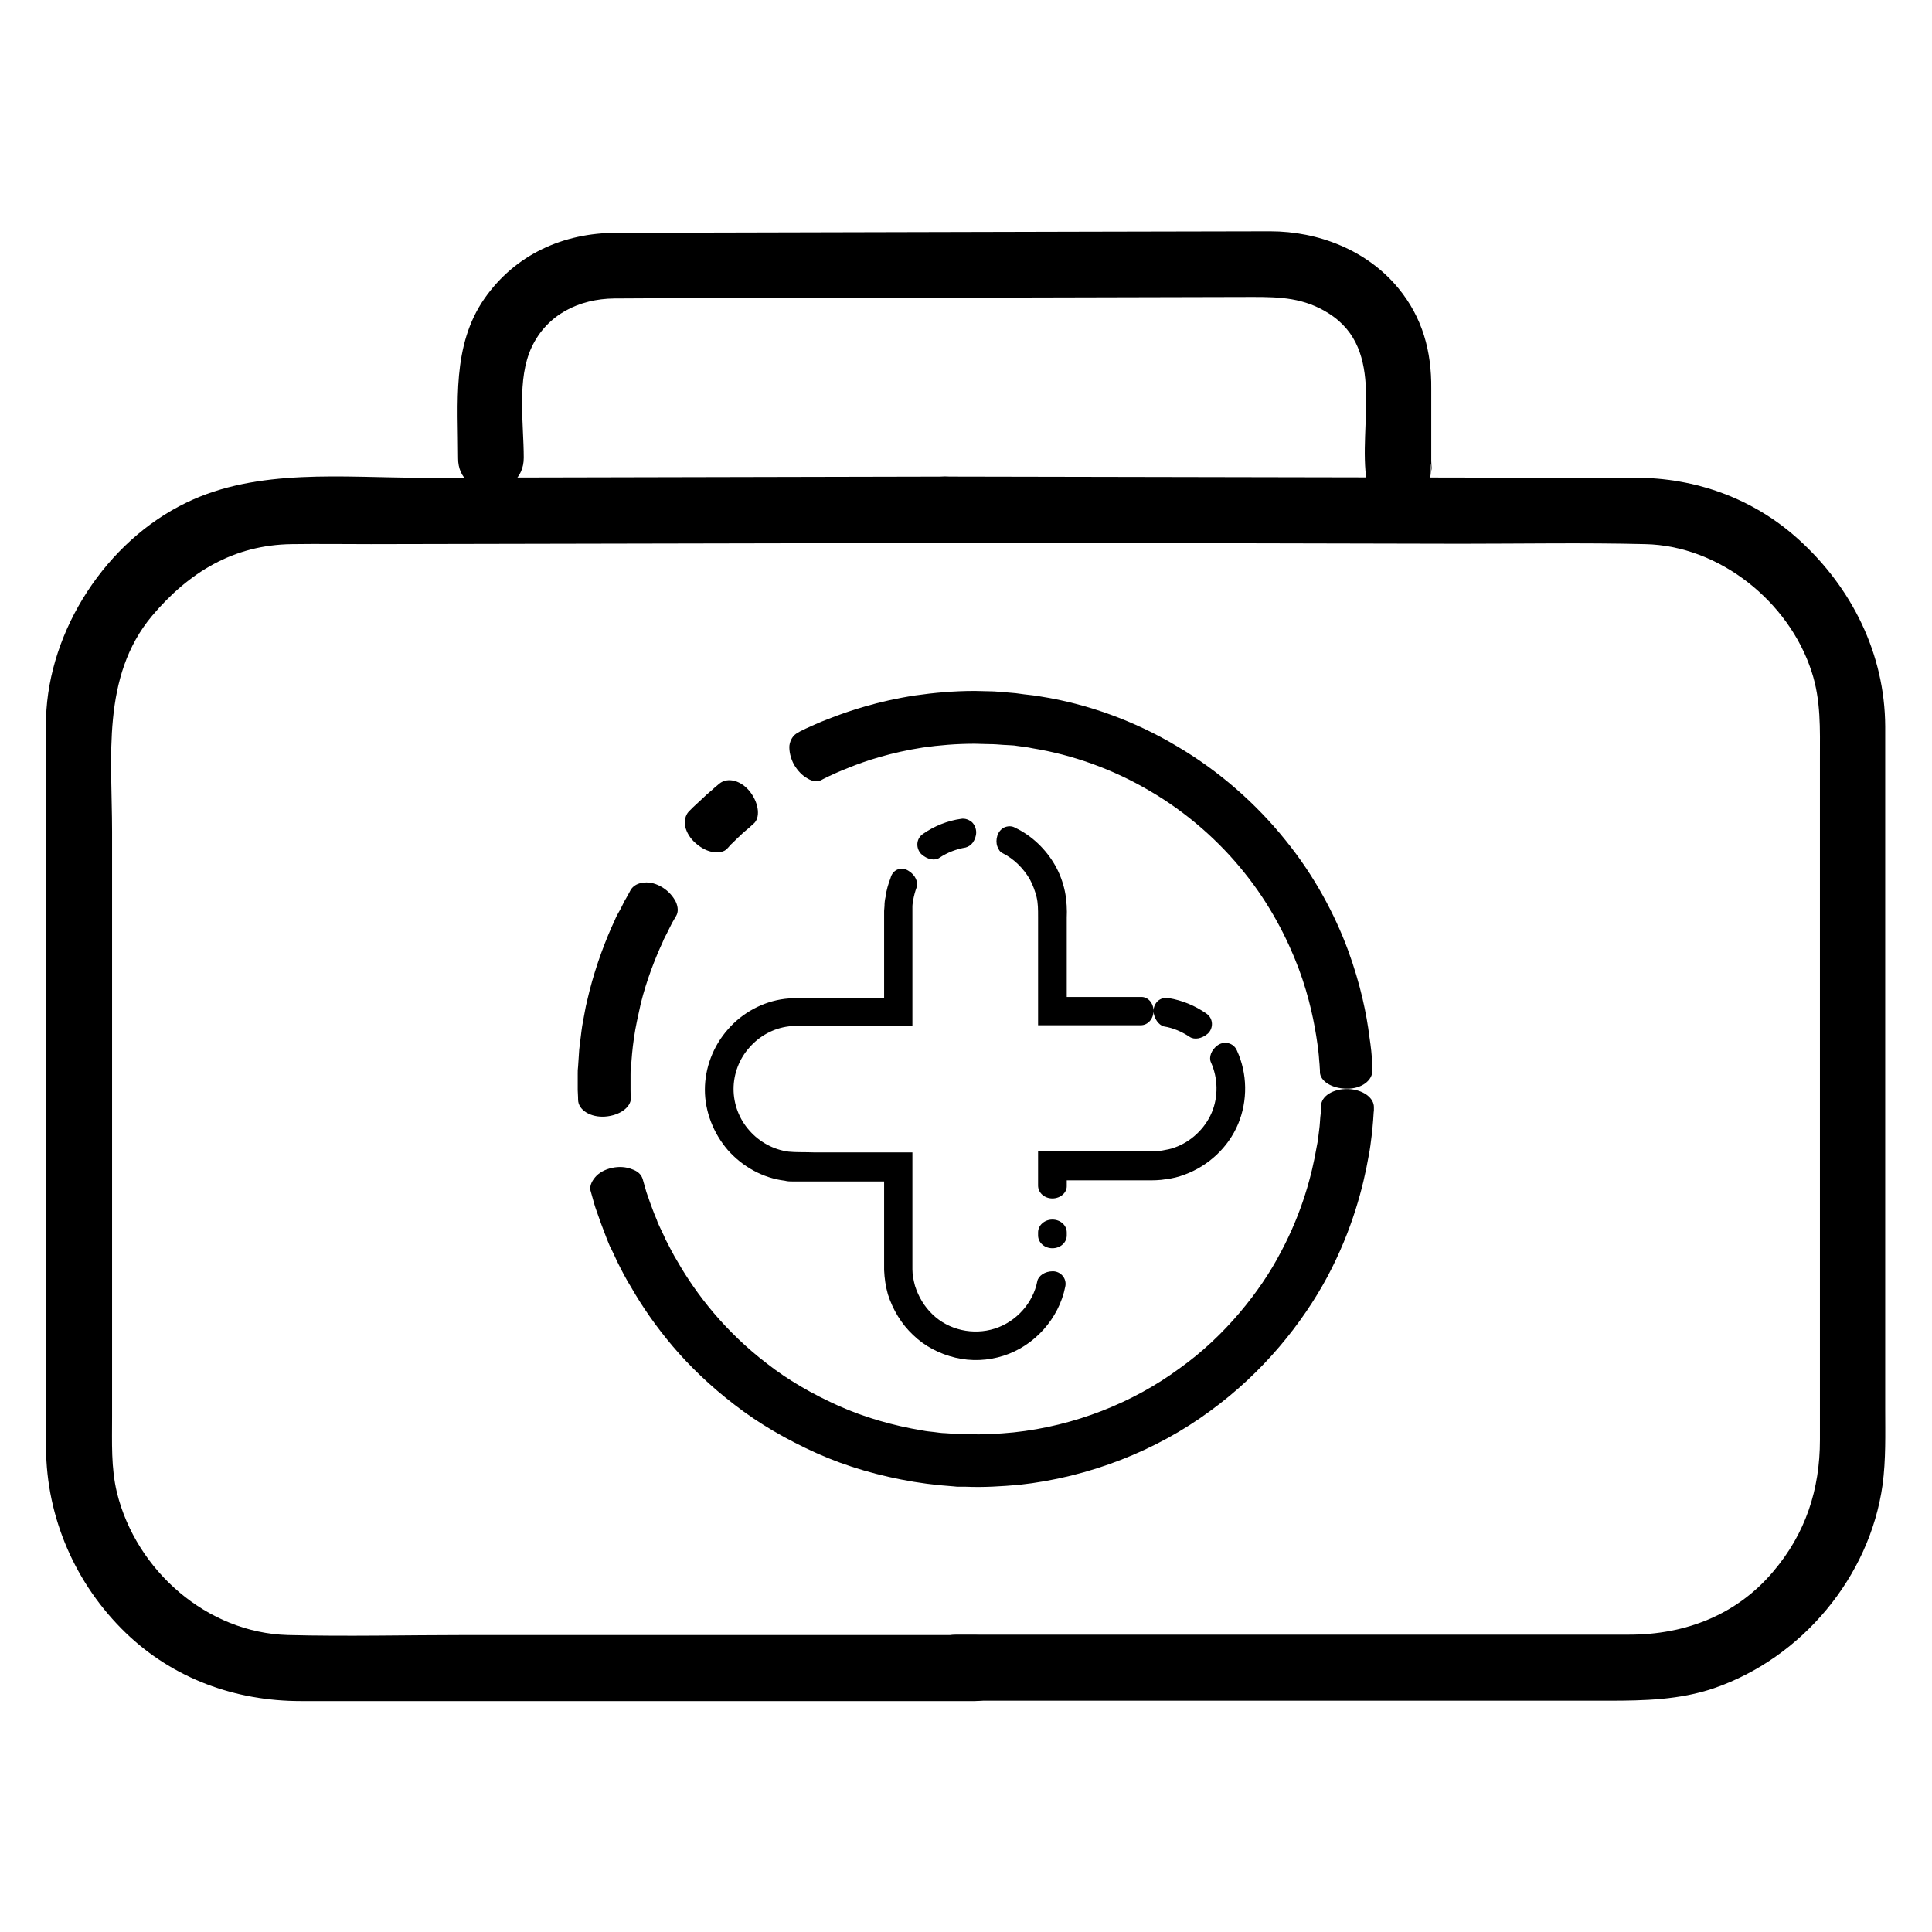 <?xml version="1.0" encoding="utf-8"?>
<!-- Generator: Adobe Illustrator 19.0.1, SVG Export Plug-In . SVG Version: 6.00 Build 0)  -->
<svg version="1.1" id="Слой_1" xmlns="http://www.w3.org/2000/svg" x="0px" y="0px"
     viewBox="0 0 512 512" style="enable-background:new 0 0 512 512;" xml:space="preserve">
<path d="M249,227.3c2.1-1.4,4.5-2.3,6.9-2.7c0.7-0.2,1.4-0.6,1.9-1.3c0.5-0.7,0.9-1.7,0.9-2.7c0-1-0.4-2-1.1-2.7
	c-0.7-0.6-1.8-1.1-2.9-0.9c-3.6,0.5-7.1,1.9-10.1,4c-1.9,1.3-1.9,3.8-0.5,5.3C245.7,227.8,247.8,228.2,249,227.3 M308.4,272
	c2.5,0.4,4.8,1.4,6.9,2.8c1.2,0.8,3.2,0.5,4.8-0.9c1.5-1.4,1.5-4-0.4-5.3c-3-2.1-6.4-3.5-10-4.1c-1.1-0.2-2.1,0.1-2.9,0.8
	c-0.7,0.7-1.1,1.6-1.1,2.6c0,1,0.4,2,0.9,2.7C307.1,271.3,307.7,271.8,308.4,272 M278.9,330.8c-2.1,0-3.8-1.5-3.8-3.4v-0.8
	c0-1.9,1.7-3.4,3.8-3.4c2.1,0,3.8,1.5,3.8,3.4v0.8C282.7,329.3,281,330.8,278.9,330.8 M305.7,267.9c0,2.1-1.5,3.8-3.4,3.8h-27.2
	v-28.6c0-2.2,0-3.7-0.4-5.4c-0.4-1.6-1-3.2-1.8-4.7c-1.7-2.9-4.2-5.4-7.2-6.9c-0.7-0.3-1.1-1-1.4-1.8c-0.3-0.8-0.3-1.9,0-2.8
	c0.3-1,1-1.8,1.8-2.2c0.9-0.4,2-0.5,3,0.1c4.4,2.1,8.1,5.7,10.5,9.9c1.2,2.1,2.1,4.5,2.6,6.9c0.5,2.4,0.6,5.1,0.5,7v21h19.6
	C304.2,264.1,305.7,265.8,305.7,267.9 M278.9,317.6c-2.1,0-3.8-1.5-3.8-3.4v-9.1h20.7h8.5c1.5,0,2.5,0,3.7-0.2
	c1.1-0.2,2.3-0.4,3.3-0.8c4.3-1.5,8-5,9.8-9.2c1.8-4.2,1.7-9.2-0.2-13.4c-0.6-1.3,0.1-3.3,1.8-4.5c1.7-1.2,4.2-0.7,5.1,1.4
	c2.8,6.1,2.9,13.3,0.3,19.5c-2.6,6.2-7.9,11.1-14.2,13.4c-1.6,0.6-3.2,1-4.9,1.2c-1.6,0.3-3.5,0.3-4.7,0.3h-8.5h-13.1v1.6
	C282.7,316.1,281,317.6,278.9,317.6 M240.8,230.8c1.8,1.1,2.6,3,2.1,4.4c-0.4,1.1-0.7,2.2-0.9,3.4c-0.1,0.6-0.2,1.1-0.2,1.7l0,0.9
	v1.1v8.6v20.9h-18.5h-7.4c-2.4,0-5.1-0.1-6.9,0.2c-4,0.5-7.7,2.5-10.4,5.6c-2.7,3-4.2,7-4.2,11c0,4,1.5,8,4.2,11
	c2.6,3,6.4,5.1,10.4,5.6c1.8,0.2,4.4,0.1,6.9,0.2h7.4h18.5v25.6c0,1.8,0,3.7,0,5.4c0,1.5,0.3,2.9,0.7,4.4c0.9,2.8,2.4,5.4,4.6,7.5
	c4.3,4.2,10.8,5.6,16.5,3.8c5.7-1.8,10.2-6.8,11.3-12.6c0.3-1.4,2-2.6,4.1-2.6c2.1,0,3.8,1.9,3.3,4.1c-1.7,8.5-8.2,15.7-16.4,18.3
	c-4.1,1.3-8.5,1.5-12.7,0.5c-4.2-1-8.1-3-11.2-6c-3.1-2.9-5.4-6.7-6.7-10.8c-0.6-2.1-0.9-4.2-1-6.4c0-2,0-3.7,0-5.5v-18h-11h-7.4
	h-3.7c-0.6,0-1.2,0-2,0c-0.7,0-1.5,0-2.2-0.2c-5.8-0.7-11.2-3.7-15.1-8.1c-3.8-4.4-6.1-10.2-6.1-16c0-5.8,2.2-11.6,6.1-16
	c3.8-4.4,9.3-7.4,15.1-8.1c0.7-0.1,1.4-0.1,2.2-0.2c0.8,0,1.4-0.1,2,0h3.7h7.4h11v-13.4v-8.6v-1.1l0.1-1.3c0-0.8,0.1-1.7,0.3-2.5
	c0.2-1.7,0.7-3.3,1.3-4.9C236.6,230.3,239,229.6,240.8,230.8"/>
<g>
	<g>
		<path d="M250.4,126.3c-46.3,0.1-92.6,0.2-138.9,0.3c-20.4,0-43.2-2.6-62.1,6.6c-21.2,10.2-36.5,33.7-37.2,57.1
			c-0.2,4.7,0,9.5,0,14.2c0,53.3,0,106.6,0,159.9c0,6.4,0,12.9,0,19.3c0.1,18.5,7.8,36.2,21.2,49.1c12.6,12.1,29,18,46.3,18
			c7.4,0,14.8,0,22.2,0c50.9,0,101.9,0,152.8,0c1.2,0,2.5,0,3.7,0c11.3,0,11.3-17.5,0-17.5c-45,0-89.9,0-134.9,0
			c-15.7,0-31.5,0.4-47.2,0c-21.5-0.6-40.2-17.1-45.3-37.7c-1.6-6.6-1.3-13.4-1.3-20.1c0-51.7,0-103.4,0-155.1
			c0-19.5-2.9-41.1,10.6-57.2c9.7-11.5,21.6-18.8,37-19c7-0.1,14,0,21,0c49.6-0.1,99.2-0.2,148.7-0.3c1.2,0,2.3,0,3.5,0
			C261.7,143.8,261.7,126.3,250.4,126.3L250.4,126.3z"/>
	</g>
</g>
<g>
	<g>
		<path d="M250.4,143.8c45.5,0.1,91.1,0.2,136.6,0.3c16.3,0,32.7-0.3,49,0.1c19.6,0.4,38.1,15.2,44.1,33.8c2.5,7.6,2.2,15.2,2.2,23
			c0,52.4,0,104.8,0,157.2c0,7.8,0,15.6,0,23.4c0,13.1-3.8,24.8-12.4,34.9c-9.7,11.5-23.3,16.7-38.1,16.7c-7.7,0-15.4,0-23.2,0
			c-50.5,0-100.9,0-151.4,0c-1.2,0-2.5,0-3.7,0c-11.3,0-11.3,17.5,0,17.5c47.3,0,94.5,0,141.8,0c10.3,0,20.6,0,30.9,0
			c9.5,0,18.9-0.2,28-3.3c23.3-8,41.3-29.5,44.7-53.9c0.9-6.7,0.7-13.4,0.7-20.1c0-53.8,0-107.6,0-161.4c0-6.5,0-13,0-19.5
			c-0.1-19.2-8.8-36.7-22.9-49.5c-12-10.9-27.3-16.4-43.4-16.4c-8,0-16.1,0-24.1,0c-51.8-0.1-103.6-0.2-155.4-0.3
			c-1.2,0-2.4,0-3.6,0C239.1,126.3,239.1,143.8,250.4,143.8L250.4,143.8z"/>
	</g>
</g>
<g>
	<g>
		<g>
			<path d="M162.2,309.5c-1.9,0.4-3.5,1.3-4.5,2.5c-1,1.2-1.6,2.6-1.1,3.9c0,0,0.3,1.1,0.9,3.2c0.3,1.1,0.8,2.3,1.3,3.8
				c0.5,1.5,1.2,3.2,1.9,5.1c0.2,0.5,0.4,1,0.6,1.5c0.2,0.5,0.4,1,0.7,1.5c0.5,1,1,2.1,1.5,3.2c1.1,2.2,2.3,4.6,3.8,7
				c2.8,4.9,6.5,10.3,11,15.6c4.5,5.3,10,10.6,16.4,15.5c6.3,4.9,13.7,9.2,21.7,12.8c8,3.6,16.8,6.1,25.8,7.6
				c1.1,0.2,2.3,0.3,3.4,0.5c1.1,0.1,2.3,0.3,3.5,0.4l3.6,0.3c0.6,0.1,1.2,0.1,1.7,0.1l1.6,0c4.7,0.2,9.3-0.1,14-0.5
				c18.6-2,36.5-9.1,50.6-19.5c14.2-10.3,24.6-23.4,31.2-35.7c6.6-12.4,9.5-23.9,10.9-31.9c0.4-2,0.6-3.8,0.8-5.4
				c0.2-1.6,0.3-3,0.4-4.1c0.1-1.1,0.1-2,0.2-2.6c0-0.6,0-0.8,0-0.8c0.1-2.6-3-4.8-6.9-4.9s-7.1,1.9-7.1,4.5c0,0,0,0.3,0,0.8
				c0,0.5-0.1,1.2-0.2,2.1c-0.1,0.9-0.1,2-0.3,3.4c-0.2,1.4-0.3,2.9-0.7,4.7c-1.2,7-3.7,16.9-9.4,27.6c-2.8,5.4-6.5,10.9-11,16.2
				c-4.5,5.3-9.8,10.4-16,14.8c-12.2,9-27.7,15.2-43.9,16.9c-4,0.4-8.1,0.6-12.1,0.5l-1.6,0c-0.5,0-1.1,0-1.6-0.1l-2.9-0.2
				c-0.9,0-2-0.2-2.9-0.3c-1-0.1-2-0.2-3-0.4c-7.9-1.3-15.5-3.5-22.4-6.6c-6.9-3.1-13.3-6.8-18.8-11.1c-5.5-4.2-10.3-8.9-14.2-13.5
				c-3.9-4.6-7.1-9.3-9.5-13.5c-1.3-2.1-2.3-4.2-3.3-6.1c-0.4-1-0.9-1.9-1.3-2.8c-0.2-0.4-0.4-0.9-0.6-1.3c-0.2-0.4-0.3-0.9-0.5-1.3
				c-0.7-1.6-1.2-3.1-1.7-4.4c-0.4-1.3-0.9-2.4-1.1-3.3c-0.5-1.8-0.8-2.8-0.8-2.8c-0.4-1.2-1.3-2-2.7-2.5
				C165.9,309.2,164,309.1,162.2,309.5z M175.6,235.2c1.6,1,2.8,2.4,3.5,3.8c0.6,1.3,0.7,2.7,0.1,3.7c0,0-0.4,0.7-1.1,1.9
				c-0.3,0.6-0.7,1.4-1.1,2.2c-0.4,0.9-1,1.8-1.4,2.9c-2,4.3-4.3,10.2-5.8,16.3c-0.3,1.5-0.7,3.1-1,4.6c-0.3,1.5-0.6,3-0.8,4.5
				c-0.2,1.5-0.4,2.9-0.5,4.2c-0.1,1.3-0.2,2.5-0.3,3.7c-0.1,0.5-0.1,1.2-0.1,1.8c0,0.6,0,1.1,0,1.6c0,0.5,0,1,0,1.4
				c0,0.2,0,0.4,0,0.6l0,0.2l0,0c0-0.1,0,0.2,0-0.2l0,0l0,0l0,0.1c0,0.1,0,0.2,0,0.3c0,1.4,0.1,2.2,0.1,2.2c0,2.4-2.9,4.6-6.8,4.9
				c-3.8,0.3-7.2-1.7-7.2-4.5c0,0,0-0.9-0.1-2.5c0-0.1,0-0.2,0-0.3l0-0.3l0-0.2c0-0.2,0-0.4,0-0.6c0-0.4,0-0.9,0-1.4
				c0-0.5,0-1.1,0-1.6c0-0.6,0-1.2,0.1-1.9c0.1-1.4,0.2-2.9,0.3-4.5c0.2-1.6,0.4-3.2,0.6-4.9c0.2-1.7,0.6-3.4,0.9-5.2
				c0.3-1.8,0.8-3.5,1.2-5.3c1.8-7.1,4.4-13.9,6.7-18.8c0.5-1.3,1.2-2.3,1.7-3.3c0.5-1,0.9-1.9,1.3-2.5c0.8-1.4,1.2-2.2,1.2-2.2
				c0.7-1.2,2-1.9,3.6-2C172.2,233.7,174,234.2,175.6,235.2z M198.9,210c2.3,3.1,2.6,6.8,0.8,8.3c0,0-0.5,0.4-1.1,1
				c-0.7,0.6-1.6,1.3-2.5,2.2c-0.9,0.8-1.7,1.7-2.4,2.3c-0.6,0.7-1,1.1-1,1.1c-0.8,0.9-2.2,1.1-3.7,0.9c-1.5-0.2-3.1-1-4.6-2.3
				s-2.4-2.8-2.8-4.4c-0.3-1.5,0-3,0.9-4c0,0,0.5-0.5,1.2-1.2c0.8-0.7,1.8-1.7,2.8-2.6c1-1,2.1-1.8,2.8-2.5c0.8-0.7,1.3-1.1,1.3-1.1
				C192.9,205.8,196.6,206.9,198.9,210z M356.9,288.5c-3.9,0-7.1-2-7.1-4.4c0,0,0-0.2,0-0.5c0-0.3-0.1-0.9-0.1-1.5
				c-0.1-0.7-0.1-1.5-0.2-2.4c-0.1-1-0.2-2.1-0.4-3.3c-0.7-4.9-2-11.9-5-19.9c-3-7.9-7.6-16.9-14.3-25.2c-6.6-8.3-15.3-16-25.1-21.7
				c-9.8-5.8-20.6-9.6-31.1-11.3c-1.3-0.3-2.6-0.4-3.9-0.6c-0.6-0.1-1.3-0.2-1.9-0.2c-0.6,0-1.2-0.1-1.9-0.1
				c-1.3-0.1-2.4-0.2-3.8-0.2c-1.3,0-2.6-0.1-3.8-0.1c-4.9,0-9.5,0.4-13.7,1c-8.4,1.3-15.2,3.5-19.8,5.4c-4.6,1.8-7.1,3.2-7.1,3.2
				c-1.1,0.6-2.4,0.4-3.7-0.4c-1.3-0.7-2.6-2-3.6-3.7c-0.9-1.7-1.3-3.5-1.2-5c0.2-1.5,1-2.8,2.2-3.4c0,0,0.2-0.1,0.5-0.3
				c0.3-0.2,0.9-0.4,1.6-0.8c1.4-0.6,3.4-1.6,6.1-2.6c5.3-2.1,13.1-4.7,22.9-6.2c4.9-0.7,10.2-1.2,15.8-1.2c1.4,0,2.8,0.1,4.2,0.1
				c1.3,0,2.9,0.2,4.4,0.3c0.8,0.1,1.5,0.1,2.3,0.2c0.7,0.1,1.5,0.2,2.2,0.3c1.5,0.2,3,0.3,4.5,0.6c12.1,1.9,24.7,6.4,35.9,13.1
				c11.3,6.6,21.2,15.4,28.9,25c7.7,9.5,13.1,19.8,16.5,29c3.4,9.2,5,17.3,5.7,23c0.2,1.4,0.4,2.7,0.5,3.8c0.1,1.1,0.2,2.1,0.2,2.8
				c0.1,0.8,0.1,1.3,0.1,1.7c0,0.4,0,0.6,0,0.6C363.8,286.3,360.8,288.6,356.9,288.5z"/>
		</g>
	</g>
</g>
<g>
	<g>
		<path d="M138.8,121.3c0-9.1-1.9-20.8,2.1-29.3c4.1-8.7,12.6-12.8,21.9-12.9c15-0.1,30-0.1,45-0.1c41.4-0.1,82.8-0.2,124.2-0.3
			c7.3,0,13.6,0.2,20.2,4.4c15.2,9.7,7.6,29.6,10,44.5c0.5,2.9,3.4,5.4,6.1,6.1c0,0,0,0,0,0c10.9,2.8,15.6-14.1,4.7-16.9
			c0,0,0,0,0,0c2,2,4.1,4.1,6.1,6.1c0.6,4,0.2,0.2,0.2-0.7c0-1.6,0-3.2,0-4.8c0-4.8,0-9.6,0-14.4c0.1-9.9-2.3-18.8-8.7-26.6
			c-8.3-10.1-21.2-15.1-34-15.1c-16.1,0-32.1,0.1-48.2,0.1c-41.7,0.1-83.3,0.2-125,0.3c-14.1,0-26.8,5.7-35,17.4
			c-8.7,12.5-7,27.8-7,42.3C121.3,132.6,138.8,132.6,138.8,121.3L138.8,121.3z"/>
	</g>
</g>
</svg>
